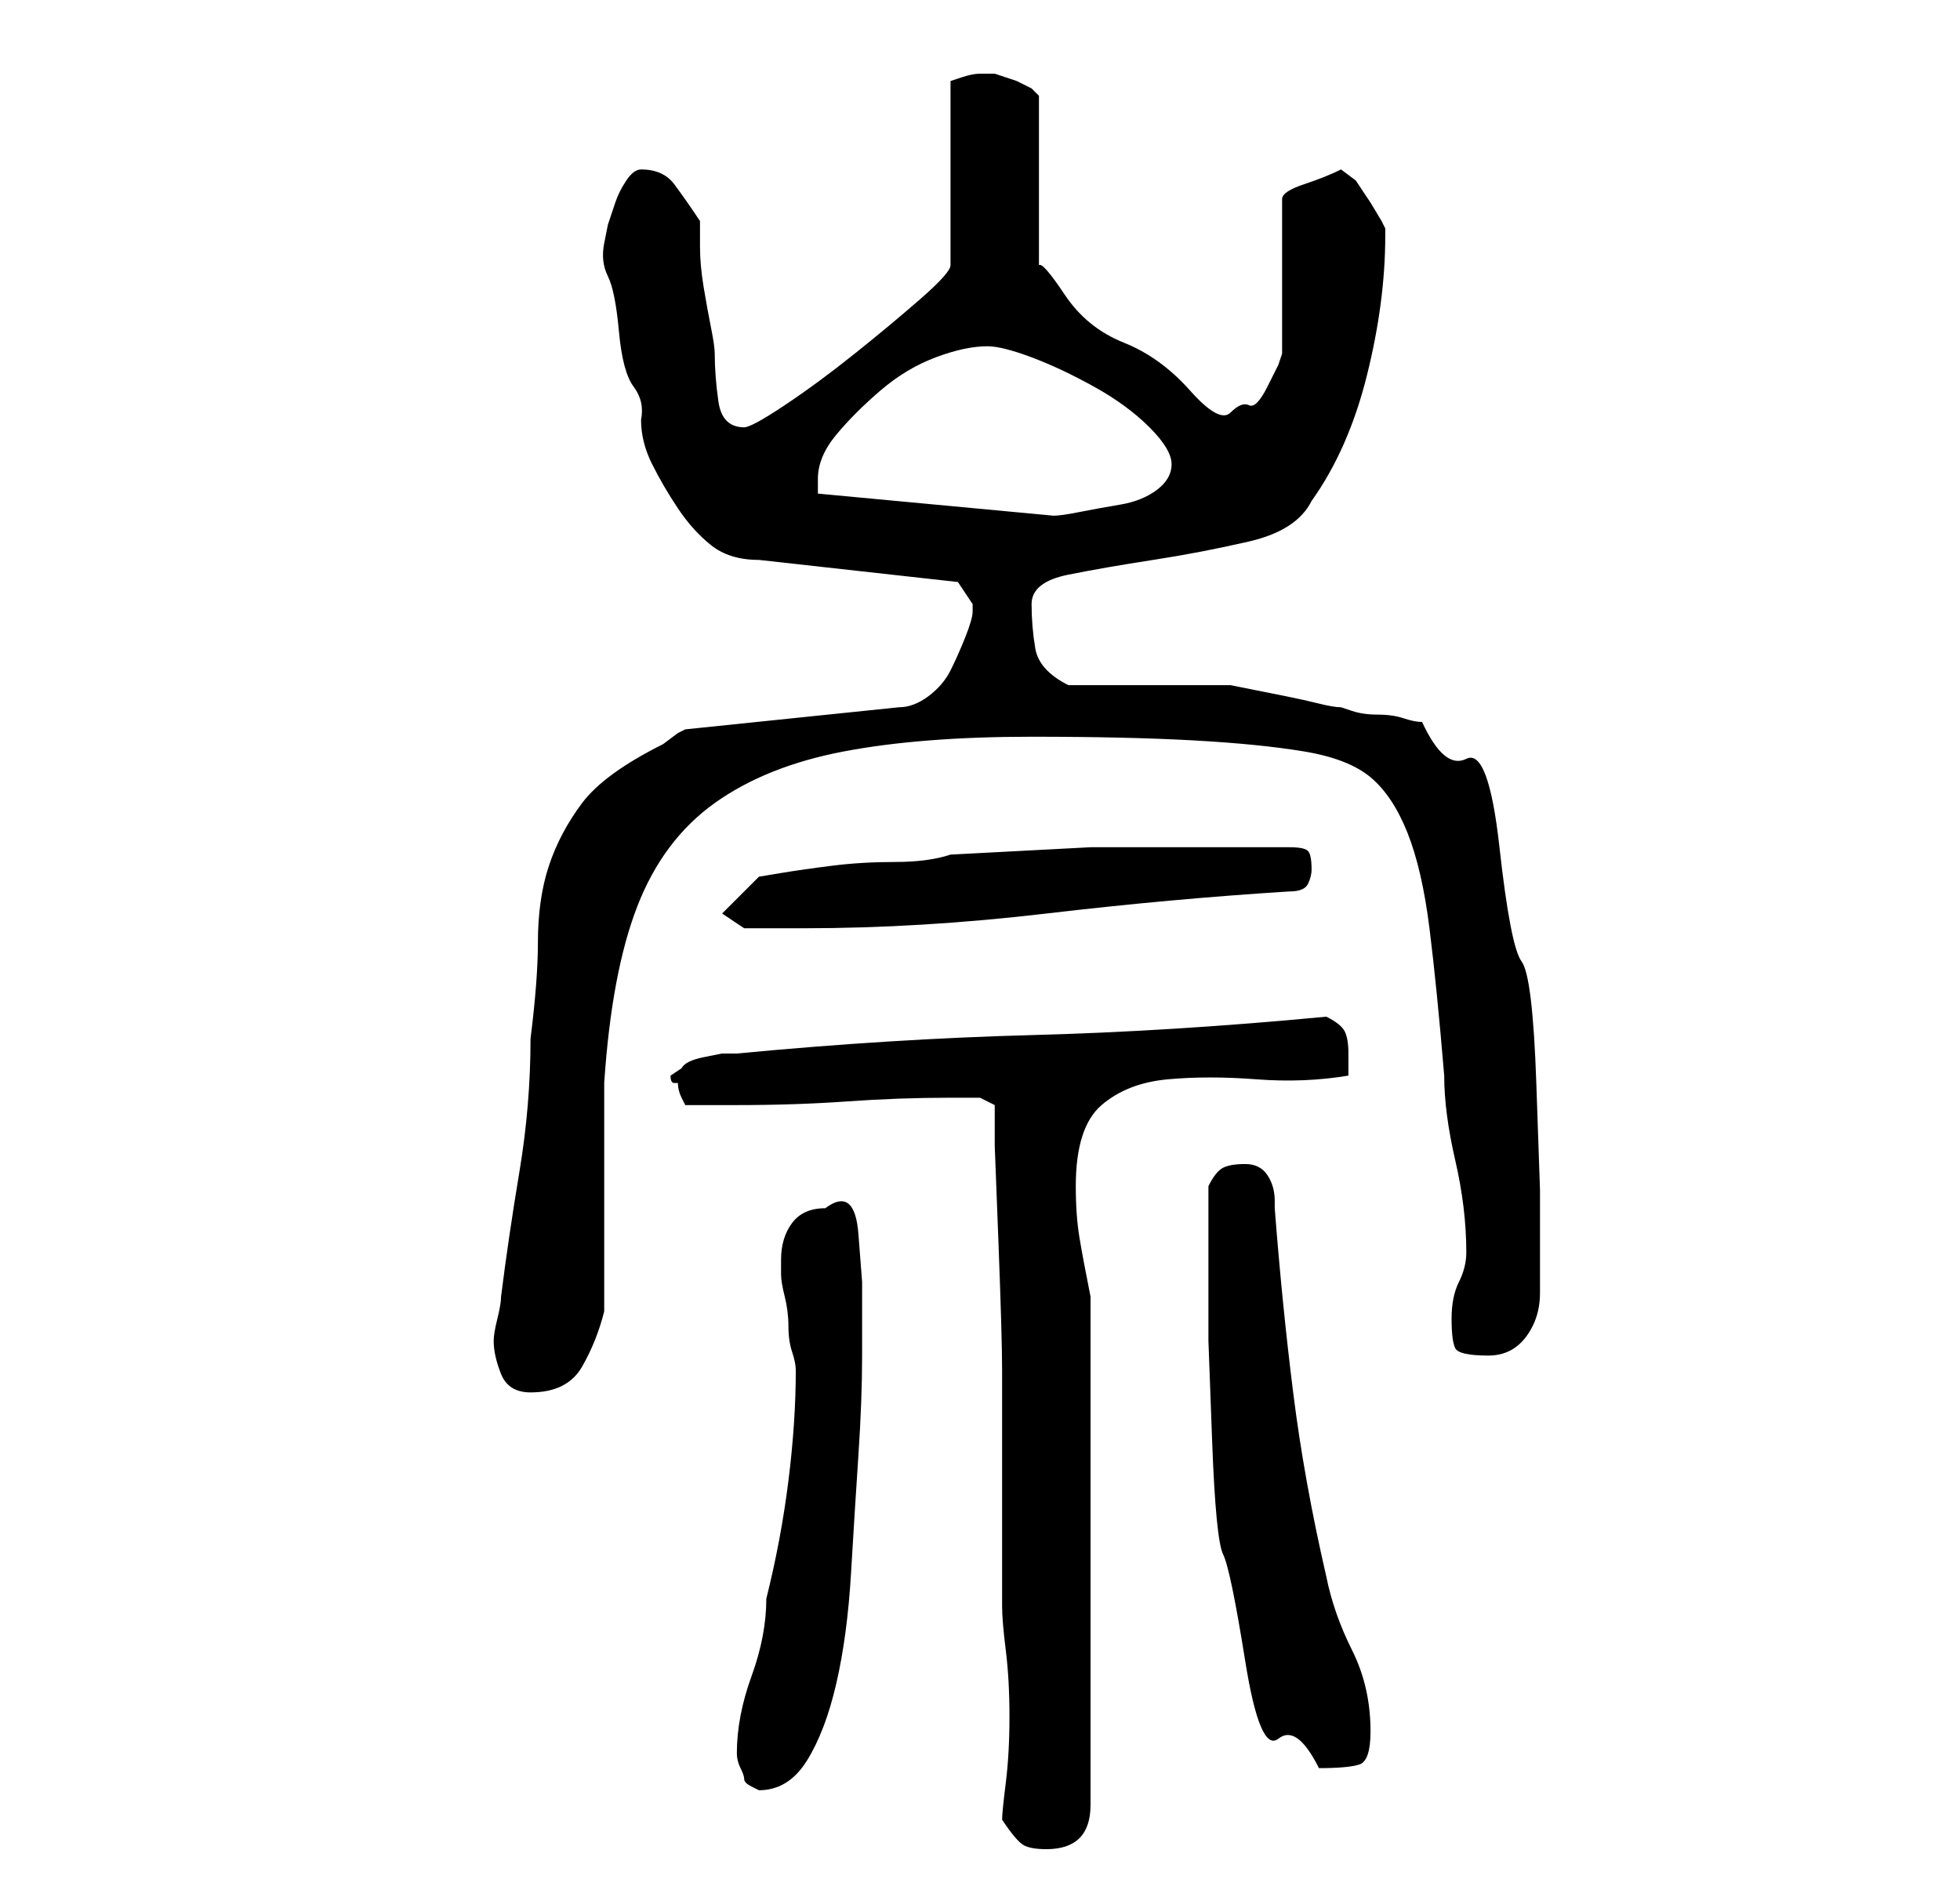 <?xml version="1.0" standalone="no"?>
<!DOCTYPE svg PUBLIC "-//W3C//DTD SVG 1.1//EN" "http://www.w3.org/Graphics/SVG/1.1/DTD/svg11.dtd" >
<svg xmlns="http://www.w3.org/2000/svg" xmlns:xlink="http://www.w3.org/1999/xlink" version="1.1" viewBox="-10 0 266 256">
   <path fill="currentColor"
d="M126 247q2 3 3 3.5t3 0.5q6 0 6 -6v-69q-1 -5 -1.5 -8t-0.5 -7q0 -8 3.5 -11t9 -3.5t12 0t12.5 -0.5v-1.5v-1.5q0 -2 -0.5 -3t-2.5 -2q-21 2 -40 2.5t-40 2.5h-2t-2.5 0.5t-3 1.5l-1.5 1q0 1 0.5 1h0.5q0 1 0.5 2l0.5 1h7q8 0 15 -0.5t14 -0.5h2.5h1.5l2 1v5.5t0.5 13
t0.5 17.5v17.5v14.5q0 2 0.5 6t0.5 9t-0.5 9t-0.5 5zM90 238q0 1 0.5 2t0.5 1.5t1 1l1 0.5q4 0 6.5 -4t4 -10.5t2 -15t1 -16t0.5 -13.5v-10t-0.5 -6.5t-4.5 -3.5q-3 0 -4.5 2t-1.5 5v1v1q0 1 0.5 3t0.5 4t0.5 3.5t0.5 2.5q0 7 -1 15t-3 16q0 5 -2 10.5t-2 10.5zM154 173v9
t0.5 13.5t1.5 15.5t3 14.5t4.5 10.5t5.5 4q4 0 5.5 -0.5t1.5 -4.5q0 -6 -2.5 -11t-3.5 -10q-3 -13 -4.5 -25t-2.5 -25v-1q0 -2 -1 -3.5t-3 -1.5t-3 0.5t-2 2.5v2.5v3.5v3v3zM57 182q0 2 1 4.5t4 2.5q5 0 7 -3.5t3 -7.5v-6v-9v-9.5v-6.5q1 -15 4.5 -24t10.5 -14t17.5 -7
t25.5 -2q13 0 22 0.5t15 1.5t9 3.5t5 7.5t3 13t2 20q0 5 1.5 11.5t1.5 12.5q0 2 -1 4t-1 5t0.5 4t4.5 1q2 0 3.5 -1t2.5 -3t1 -4.5v-4.5v-9.5t-0.5 -14.5t-2 -16.5t-3 -15.5t-4.5 -12t-6 -5q-1 0 -2.5 -0.5t-3.5 -0.5t-3.5 -0.5l-1.5 -0.5q-1 0 -3 -0.5t-4.5 -1l-5 -1
l-2.5 -0.5h-4.5h-6.5h-7h-4q-4 -2 -4.5 -5t-0.5 -6t5 -4t11.5 -2t13 -2.5t8.5 -5.5q5 -7 7.5 -17t2.5 -19v-1l-0.5 -1t-1.5 -2.5l-2 -3t-2 -1.5v0q-2 1 -5 2t-3 2v21l-0.5 1.5t-1.5 3t-2.5 2.5t-2.5 1t-5.5 -3t-9 -6.5t-8 -6.5t-3.5 -4v-23l-1 -1t-2 -1l-1.5 -0.5l-1.5 -0.5
h-1h-1q-1 0 -2.5 0.5l-1.5 0.5v25q0 1 -4 4.5t-9 7.5t-9.5 7t-5.5 3q-3 0 -3.5 -3.5t-0.5 -6.5q0 -1 -0.5 -3.5t-1 -5.5t-0.5 -5.5v-3.5q-2 -3 -3.5 -5t-4.5 -2q-1 0 -2 1.5t-1.5 3l-1 3t-0.5 2.5t0.5 4.5t1.5 7.5t2 7.5t1 4.5q0 3 1.5 6t3.5 6t4.5 5t6.5 2l27 3l1 1.5
l1 1.5v1q0 1 -1 3.5t-2 4.5t-3 3.5t-4 1.5l-29 3l-1 0.5t-2 1.5q-8 4 -11 8t-4.5 8.5t-1.5 10.5q0 5 -1 13q0 9 -1.5 18t-2.5 17q0 1 -0.5 3t-0.5 3zM88 124l3 2h3h5q16 0 33 -2t33 -3q2 0 2.5 -1t0.5 -2q0 -2 -0.5 -2.5t-2.5 -0.5h-9h-18t-19 1q-3 1 -7.5 1t-8.5 0.5t-7 1
l-3 0.5zM101 67v-0.5v-1.5q0 -3 2.5 -6t6 -6t7.5 -4.5t7 -1.5q2 0 6 1.5t8.5 4t7.5 5.5t3 5t-2 3.5t-5 2t-5.5 1t-3.5 0.5z" />
</svg>
